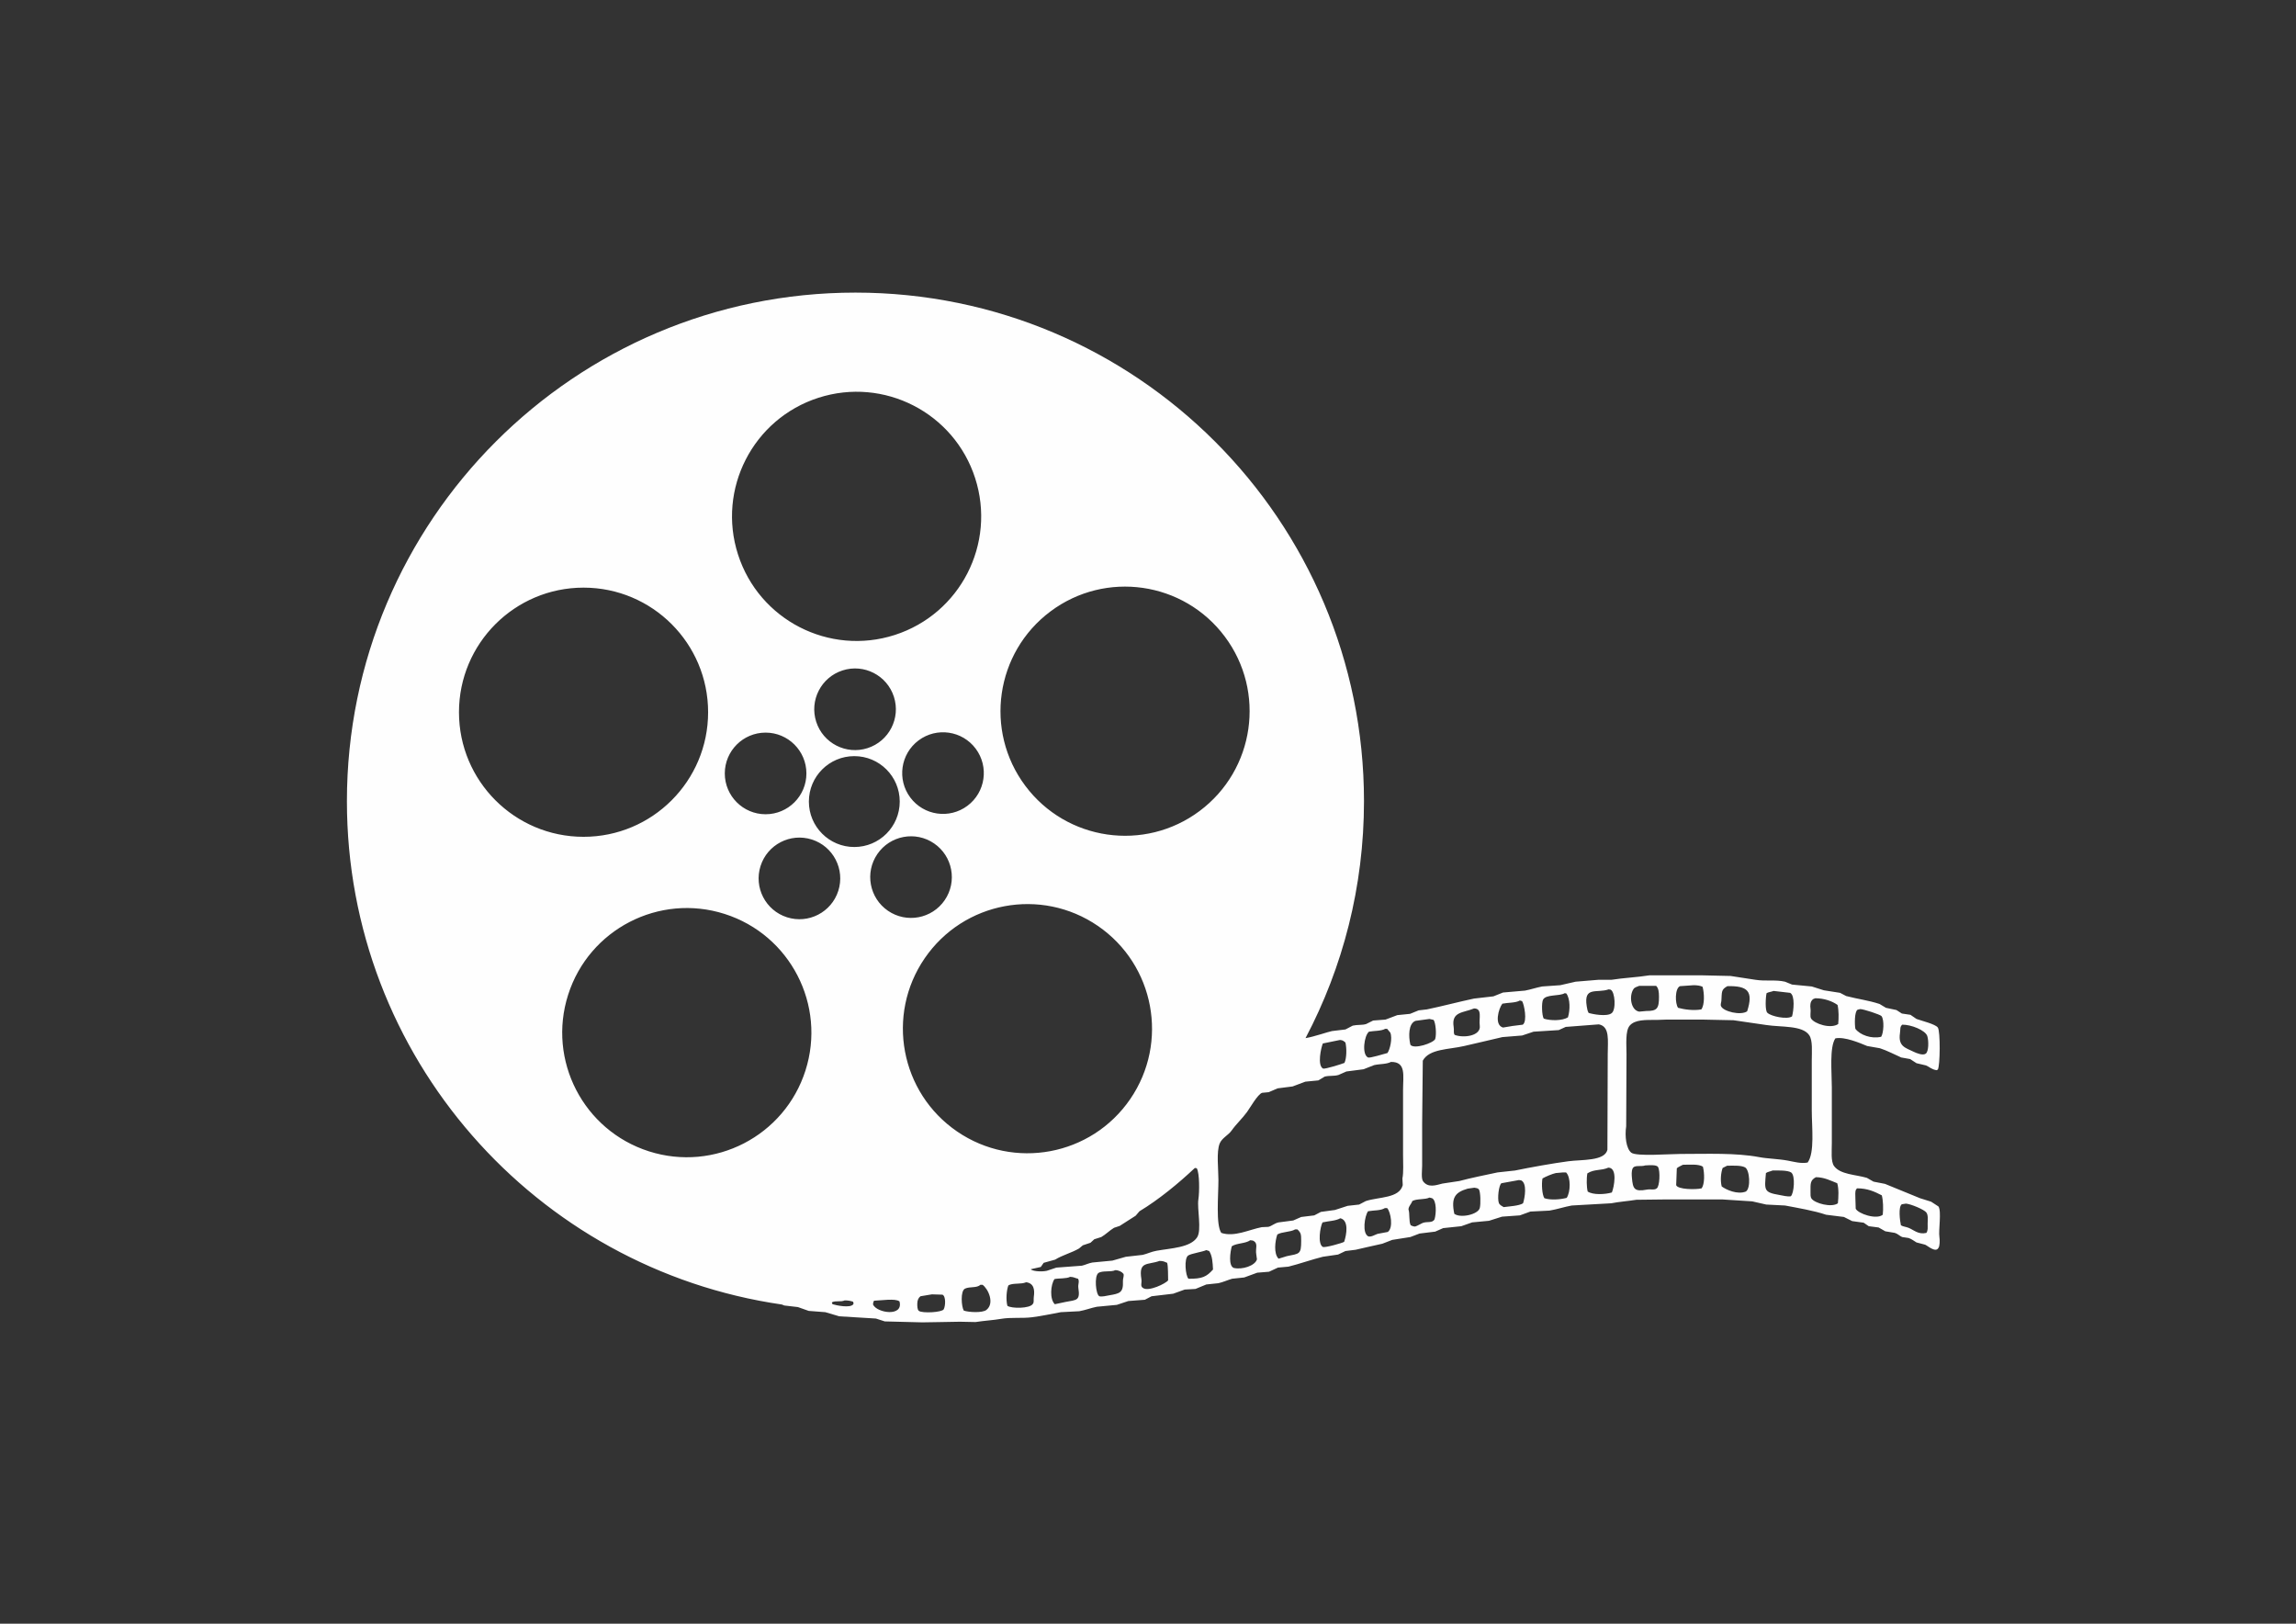 <?xml version="1.0" encoding="UTF-8"?>
<!DOCTYPE svg PUBLIC "-//W3C//DTD SVG 1.1//EN" "http://www.w3.org/Graphics/SVG/1.1/DTD/svg11.dtd">
<!-- Creator: CorelDRAW 2018 (64-Bit) -->
<svg xmlns="http://www.w3.org/2000/svg" xml:space="preserve" width="297mm" height="210mm" version="1.1" style="shape-rendering:geometricPrecision; text-rendering:geometricPrecision; image-rendering:optimizeQuality; fill-rule:evenodd; clip-rule:evenodd"
viewBox="0 0 29700 21000"
 xmlns:xlink="http://www.w3.org/1999/xlink">
 <rect x="0" y="0" width="29700" height="21000" fill="#333333" stroke="none"/>
 <defs>
  <style type="text/css">
   <![CDATA[
    .fil0 {fill:#FEFEFE}
   ]]>
  </style>
 </defs>
 <g id="Слой_x0020_1">
  <path class="fil0" d="M24576.85 13363.84c8.58,-59.71 -3.09,-79.95 28.82,-111.18 113.92,-2.75 301.62,72.06 325.29,148.24 18.19,57.65 19.56,199.02 -20.59,226.47 -36.03,28.14 -123.19,-8.24 -156.47,-24.71 -104.99,-51.46 -201.41,-67.59 -177.05,-238.82zm-547.65 -304.7c10.98,-2.75 21.96,-5.49 32.94,-8.24 43.92,-0.34 261.81,72.06 275.88,90.59 39.12,51.47 27.11,221.67 -4.12,267.65 -127.65,30.2 -274.17,-24.36 -333.53,-102.94 -10.97,-54.22 -12.34,-226.13 28.83,-247.06zm-588.82 -123.53c10.64,-17.84 22.3,-15.78 41.18,-24.71 114.95,0 218.58,36.72 288.24,86.47 16.81,71.72 15.78,171.23 8.24,247.06 -99.51,66.57 -307.45,-4.46 -350,-70 -18.53,-28.82 -1.72,-86.13 -8.24,-127.65 -6.19,-40.83 -2.41,-87.84 20.58,-111.17zm-588.82 -90.59c25.39,-14.75 59.36,-16.13 90.59,-28.82 71.37,8.24 142.75,16.47 214.12,24.71 66.57,33.63 44.95,234.71 24.71,304.71 -63.48,43.58 -270.39,-0.69 -317.06,-45.29 -35.01,-21.29 -24.37,-208.3 -12.36,-255.31zm-584.71 98.82c7.89,-113.92 -5.49,-144.8 78.24,-189.41 261.81,-5.49 339.02,63.48 255.29,325.29 -83.38,57.3 -308.48,2.4 -337.65,-65.88 -9.95,-23.67 2.4,-47.35 4.12,-70zm-535.29 -189.41c59.02,-4.12 118.04,-8.24 177.06,-12.35 44.61,0.34 87.16,5.83 115.29,20.59 22.65,84.07 28.14,233.33 -16.47,292.35 -98.14,18.19 -222.35,1.37 -300.59,-20.59 -39.8,-53.87 -42.89,-251.18 24.71,-280zm-601.18 37.06c16.81,-24.36 44.95,-28.14 74.12,-41.18 72.75,0 145.49,0 218.24,0 31.57,30.88 36.72,76.86 37.06,140 0.69,154.41 -25.05,185.98 -164.71,185.29 -30.2,2.75 -60.39,5.49 -90.59,8.24 -108.43,-16.81 -135.54,-201.76 -74.12,-292.35zm-1169.41 135.88c40.83,-70.34 210.34,-40.15 280,-82.35 6.86,1.37 13.73,2.75 20.59,4.12 50.78,70 49.75,213.43 20.59,308.82 -73.77,44.95 -224.41,44.95 -312.94,16.47 -24.37,-37.06 -30.89,-206.91 -8.24,-247.06zm-527.06 53.53c66.57,-14.07 174.31,-8.92 226.47,-41.18 9.61,2.75 19.22,5.49 28.82,8.24 26.08,38.77 71.03,262.84 8.24,304.71 -43.92,5.49 -87.84,10.98 -131.76,16.47 -41.18,6.86 -82.35,13.73 -123.53,20.59 -117.02,-33.63 -57.31,-246.03 -8.24,-308.83zm-366.47 61.77c111.52,0 60.39,125.93 74.12,222.35 18.53,132.45 -207.25,164.36 -325.29,119.41 -18.19,-29.85 -4.46,-53.53 -12.35,-102.94 -32.61,-201.08 126.95,-180.83 263.52,-238.82zm-757.65 160.58c60.39,-8.24 120.78,-16.47 181.18,-24.71 17.84,4.12 35.69,8.24 53.53,12.35 24.71,33.97 40.49,177.4 20.59,247.06 -23.33,52.5 -275.54,137.25 -321.18,74.12 -25.39,-109.45 -25.74,-274.16 65.88,-308.82zm-601.18 140c65.88,-12.7 159.22,-7.21 210,-37.06 8.24,0 16.47,0 24.71,0 13.73,16.47 27.45,32.94 41.18,49.41 30.2,74.8 -5.15,219.61 -37.06,263.53 -47.01,11.67 -227.16,68.63 -251.18,57.65 -83.04,-38.43 -50.44,-284.11 12.35,-333.53zm-597.05 152.36c74.12,-15.1 148.24,-30.2 222.35,-45.29 38.77,2.75 48.04,15.78 70,32.94 16.81,70.69 17.5,198.68 -12.35,263.53 -41.86,17.16 -246.72,80.29 -275.88,74.12 -79.61,-40.16 -26.43,-271.43 -4.12,-325.3zm-6073.53 3372.35c-36.37,54.22 -224.41,14.41 -267.65,0 -9.95,-13.04 -8.24,-8.92 -8.24,-24.71 47.35,-25.39 112.21,-1.03 164.71,-24.71 46.67,-0.34 75.15,6.86 107.06,16.47 5.83,11.68 9.95,18.2 4.12,32.95zm255.29 4.12c0.69,-25.74 4.8,-33.28 12.35,-49.41 60.39,-4.12 120.78,-8.24 181.18,-12.35 60.05,-1.37 114.26,-1.72 148.24,20.59 55.93,203.13 -291.33,152.69 -341.77,41.17zm914.12 61.76c-22.3,39.8 -275.54,53.87 -321.18,20.59 -19.9,-14.41 -21.27,-60.05 -20.59,-94.71 0.69,-43.58 15.44,-75.83 41.18,-94.71 49.41,-8.24 98.82,-16.47 148.24,-24.71 45.29,1.37 90.59,2.75 135.88,4.12 45.98,18.88 40.14,146.53 16.47,189.42zm551.76 8.24c-51.81,40.49 -229.9,30.54 -292.35,8.24 -30.54,-51.47 -45.98,-254.95 16.47,-284.12 63.14,-29.51 153.04,-4.8 197.65,-49.41 9.61,0 19.22,0 28.82,0 72.4,51.12 160.25,238.82 49.41,325.29zm613.53 -168.83c-5.49,36.03 5.83,69.31 -12.35,90.59 -36.37,61.42 -276.23,62.11 -329.41,24.71 -20.25,-79.61 -11.67,-197.3 12.35,-263.53 55.93,-35.34 163.68,-11.32 230.59,-41.18 99.16,12.7 112.89,95.74 98.82,189.41zm407.65 65.89c-45.29,9.61 -90.59,19.22 -135.88,28.82 -68.28,-65.2 -54.9,-251.86 -4.12,-325.29 53.19,-12.01 157.16,-3.09 201.76,-28.82 49.07,1.03 64.51,16.81 102.94,24.71 21.96,36.72 -3.43,70.34 4.12,119.41 25.39,165.38 -21.27,153.37 -168.82,181.17zm568.23 -86.47c-37.06,6.18 -92.65,21.62 -127.65,12.35 -47.35,-22.3 -68.28,-262.16 -12.35,-300.59 51.47,-35.34 164.36,-8.92 218.24,-37.06 46.67,1.03 86.13,21.96 107.06,49.41 6.52,35.34 -9.95,58.33 -8.24,94.71 6.87,148.23 -42.2,158.19 -177.06,181.18zm436.47 -94.71c-39.46,-25.74 -12.01,-62.11 -20.59,-115.29 -38.09,-234.71 79.95,-178.77 234.71,-234.71 50.78,0 66.57,11.67 98.82,24.71 13.73,51.47 10.29,169.17 12.35,226.47 -29.5,40.83 -253.57,150.29 -325.29,98.82zm177.06 -481.76c-70.69,12.35 -121.47,39.8 -181.18,53.53 -72.75,8.24 -145.49,16.47 -218.24,24.71 -57.65,16.47 -115.29,32.94 -172.94,49.41 -86.47,8.24 -172.94,16.47 -259.41,24.71 -53.87,9.95 -88.53,30.54 -135.88,41.18 -109.8,8.24 -219.61,16.47 -329.41,24.71 -41.18,13.73 -82.35,27.45 -123.53,41.18 -60.05,13.38 -167.79,9.26 -205.88,-16.47 0,-1.37 0,-2.75 0,-4.12 42.55,-9.61 85.1,-19.22 127.65,-28.82 12.35,-17.84 24.71,-35.69 37.06,-53.53 49.41,-13.73 98.82,-27.45 148.24,-41.18 93.68,-58.68 208.63,-86.13 308.82,-144.12 16.47,-13.73 32.94,-27.45 49.41,-41.18 32.94,-10.98 65.88,-21.96 98.82,-32.94 16.47,-15.1 32.94,-30.2 49.41,-45.29 30.2,-9.61 60.39,-19.22 90.59,-28.82 53.53,-30.54 111.18,-87.5 164.71,-119.41 24.71,-8.24 49.41,-16.47 74.12,-24.71 66.91,-41.86 135.2,-85.44 205.88,-131.76 16.47,-19.22 32.94,-38.43 49.41,-57.65 249.8,-150.29 508.53,-364.07 716.47,-560 8.24,1.37 16.47,2.75 24.71,4.12 37.06,64.85 35.34,306.42 20.59,403.53 -18.19,119.07 45.98,394.95 -16.47,490 -87.51,132.77 -335.59,139.63 -522.95,172.92zm411.77 362.35c-39.12,-37.06 -60.05,-262.84 -4.12,-300.59 38.77,-26.08 182.55,-45.98 234.71,-70 12.35,4.12 24.71,8.24 37.06,12.35 40.49,62.45 44.61,145.49 49.41,238.82 -83.39,93.34 -139.32,121.48 -317.06,119.42zm584.7 -140c-70.34,-29.17 -45.29,-204.17 -24.71,-280 61.42,-41.86 179.46,-33.97 238.82,-78.24 10.98,1.37 21.96,2.75 32.94,4.12 77.55,35.69 29.51,98.48 45.29,181.18 2.75,20.59 5.49,41.18 8.24,61.76 -23.32,82.7 -190.77,137.6 -300.58,111.18zm687.65 -152.35c-35.69,10.98 -71.37,21.96 -107.06,32.94 -66.57,-65.54 -44.95,-230.93 -16.47,-312.94 60.39,-37.06 170.54,-29.51 230.59,-65.88 9.61,0 19.22,0 28.82,0 46.67,42.89 49.41,63.48 49.41,148.24 0.01,176.02 -21.27,164.35 -185.29,197.64zm741.18 -185.3c-22.65,15.78 -250.83,79.61 -275.88,65.88 -71.03,-39.12 -33.63,-262.5 -4.12,-317.06 87.84,-19.9 166.08,-17.84 230.59,-53.53 112.2,26.77 81.66,208.98 49.41,304.71zm564.12 -127.65c-43.92,8.24 -87.84,16.47 -131.76,24.71 -34.31,10.98 -79.26,42.55 -119.41,32.94 -83.38,-39.8 -48.04,-264.22 -4.12,-325.29 78.92,-14.07 162.99,-6.18 218.24,-41.18 9.61,0 19.22,0 28.82,0 47,50.1 83.37,255.98 8.23,308.82zm189.41 -691.76c1.37,28.82 2.75,57.65 4.12,86.47 -44.95,172.25 -308.82,150.29 -477.65,205.88 -28.82,15.1 -57.65,30.2 -86.47,45.29 -49.41,5.49 -98.82,10.98 -148.24,16.47 -54.9,17.84 -109.8,35.69 -164.71,53.53 -60.39,8.24 -120.78,16.47 -181.18,24.71 -28.82,15.1 -57.65,30.2 -86.47,45.29 -56.27,6.86 -112.55,13.73 -168.82,20.59 -34.31,15.1 -68.63,30.2 -102.94,45.29 -63.14,8.24 -126.27,16.47 -189.41,24.71 -53.53,10.98 -85.78,45.98 -131.76,57.65 -28.82,1.37 -57.65,2.75 -86.47,4.12 -161.96,31.23 -353.09,130.74 -522.94,74.12 -72.4,-105.34 -37.06,-482.79 -37.06,-683.53 0,-138.97 -28.14,-365.1 16.47,-473.53 29.17,-70.34 111.18,-106.72 152.35,-164.71 61.76,-87.5 141.03,-158.87 201.76,-242.94 40.15,-55.59 135.54,-225.1 193.53,-247.06 28.82,-2.75 57.65,-5.49 86.47,-8.24 38.43,-16.47 76.86,-32.94 115.29,-49.41 64.51,-8.24 129.02,-16.47 193.53,-24.71 54.9,-20.59 109.8,-41.18 164.71,-61.76 56.27,-5.49 112.55,-10.98 168.82,-16.47 27.45,-16.47 54.9,-32.94 82.35,-49.41 65.2,-15.1 121.47,-3.77 177.06,-20.59 34.31,-15.1 68.63,-30.2 102.94,-45.29 74.12,-9.61 148.24,-19.22 222.35,-28.82 45.29,-17.84 90.59,-35.69 135.88,-53.53 76.86,-17.16 158.87,-9.95 218.24,-41.18 199.71,-2.75 156.47,176.37 156.47,362.35 0,278.63 0,557.25 0,835.88 0.01,112.21 8.25,227.51 -8.22,308.83zm415.88 527.06c-26.76,54.9 -99.17,25.05 -156.47,49.41 -29.85,12.7 -57.3,33.28 -94.71,45.29 -30.88,-1.37 -37.06,-8.24 -57.65,-16.47 -26.08,-48.04 -9.61,-152.7 -28.82,-205.88 4.8,-47.35 35.69,-64.51 49.41,-107.06 56.96,-32.94 164.36,-16.13 222.35,-45.29 10.98,2.75 21.96,5.49 32.94,8.24 60.06,28.82 55.6,196.27 32.95,271.76zm584.71 -144.12c-23.68,84.41 -250.83,133.48 -329.41,74.12 -44.26,-210.69 10.98,-277.6 172.94,-325.29 28.82,-4.12 57.65,-8.24 86.47,-12.35 21.62,2.75 46.67,7.21 57.65,20.59 22.64,27.78 26.41,192.49 12.35,242.93zm560 -61.76c-50.44,33.63 -185.64,40.15 -251.18,49.41 -22.99,-14.75 -51.47,-26.42 -61.76,-53.53 -21.27,-56.27 -1.03,-231.96 32.94,-255.29 75.49,-13.73 150.98,-27.45 226.47,-41.18 9.61,1.37 19.22,2.75 28.82,4.12 79.26,37.4 48.38,223.03 24.71,296.47zm564.11 -70c-88.19,22.65 -211.03,30.54 -288.24,4.12 -30.2,-44.61 -38.43,-186.32 -24.71,-255.29 40.83,-24.36 128.68,-60.74 172.94,-70 31.57,-2.75 63.14,-5.49 94.71,-8.24 12.35,0 24.71,0 37.06,0 64.17,61.76 58.68,256.32 8.24,329.41zm20.59 -473.53c-202.45,27.11 -485.54,77.55 -687.65,119.41 -75.49,8.24 -150.98,16.47 -226.47,24.71 -143.43,30.54 -351.37,72.4 -494.12,111.18 -72.75,10.98 -145.49,21.96 -218.24,32.94 -89.22,22.99 -185.98,57.65 -251.18,-28.82 -27.45,-36.37 -12.35,-147.21 -12.35,-205.88 0,-179.8 0,-359.61 0,-539.41 2.75,-271.76 5.49,-543.53 8.24,-815.29 84.75,-155.1 338.33,-143.09 535.29,-189.41 146.52,-34.66 350.34,-80.29 494.12,-115.29 85.1,-6.86 170.2,-13.73 255.29,-20.59 49.41,-16.47 98.82,-32.94 148.24,-49.41 108.43,-6.86 216.86,-13.73 325.29,-20.59 30.2,-13.73 60.39,-27.45 90.59,-41.18 142.75,-10.98 285.49,-21.96 428.24,-32.94 145.83,26.76 115.29,212.75 115.29,382.94 -1.37,413.14 -2.75,826.27 -4.12,1239.41 -35.67,148.56 -333.86,124.88 -506.46,148.22zm564.12 403.53c-88.87,26.42 -245.34,33.63 -312.94,-12.35 -14.41,-57.3 -16.47,-171.23 -4.12,-234.71 90.93,-57.99 175,-31.91 271.76,-74.12 122.85,2.06 73.44,253.58 45.3,321.18zm-4.12 -2318.24c-59.02,47.35 -247.4,12.7 -296.47,-4.12 -14.07,-23.33 -19.22,-51.47 -24.71,-86.47 -41.86,-262.5 130.74,-164.02 284.12,-218.24 8.24,1.37 16.47,2.75 24.71,4.12 59.36,27.11 72.74,265.59 12.35,304.71zm584.71 2264.71c-26.42,25.74 -79.95,7.55 -127.65,16.47 -163.33,30.88 -181.18,-10.64 -193.53,-152.35 -3.43,-38.43 -6.52,-85.44 8.24,-119.41 22.65,-52.16 108.43,-20.93 164.71,-41.18 51.13,-2.06 145.49,-11.32 164.71,20.59 30.53,51.46 21.61,252.2 -16.48,275.88zm580.59 0c-73.77,17.84 -308.14,16.81 -329.41,-41.18 2.75,-72.75 5.49,-145.49 8.24,-218.24 23.68,-20.93 48.38,-28.14 78.24,-45.29 84.75,-0.69 204.17,-12.01 259.41,24.71 21.6,84.07 23.66,225.09 -16.48,280zm572.35 41.17c-109.12,44.26 -256.67,-23.68 -312.94,-65.88 -19.9,-79.61 -9.95,-177.75 12.35,-238.82 19.22,-9.61 38.43,-19.22 57.65,-28.82 75.49,-0.69 177.75,-6.86 230.59,20.59 62.79,29.5 77.89,271.41 12.35,312.93zm580.59 61.77c-45.29,6.52 -102.25,-9.26 -144.12,-16.47 -206.57,-35.34 -196.96,-60.74 -177.06,-284.12 25.39,-17.16 53.19,-19.56 86.47,-32.94 62.79,-1.03 194.22,-4.46 238.82,24.71 59.02,38.77 37.41,276.22 -4.11,308.82zm-37.06 -461.18c-127.65,-23.68 -262.16,-24.71 -370.59,-45.29 -304.36,-57.65 -677.35,-41.18 -1021.18,-41.18 -137.94,0 -569.61,34.66 -634.12,-16.47 -65.54,-52.16 -85.78,-211.37 -65.88,-341.76 1.37,-310.2 2.75,-620.39 4.12,-930.59 0,-121.47 -17.5,-302.3 41.18,-370.59 67.94,-79.61 205.88,-74.12 354.12,-74.12 39.8,-1.37 79.61,-2.75 119.41,-4.12 157.84,0 315.69,0 473.53,0 131.76,2.75 263.53,5.49 395.29,8.24 156.13,24.36 271.76,38.09 424.12,61.76 196.27,30.2 468.38,2.4 555.88,131.76 47.01,69.31 32.94,212.06 32.94,325.29 0,215.49 0,430.98 0,646.47 0,218.92 39.8,547.99 -53.53,675.29 -88.87,15.8 -171.91,-9.25 -255.29,-24.69zm646.47 551.77c-82.35,59.36 -298.87,0.34 -341.76,-61.76 -14.41,-20.93 -12.35,-54.9 -12.35,-90.59 -0.34,-105 -3.77,-145.83 70,-185.29 111.52,1.03 191.81,45.98 275.88,78.24 21.61,71.36 16.81,178.07 8.23,259.4zm580.59 148.23c-82.35,66.57 -317.75,-13.38 -350,-78.24 -1.37,-45.29 -2.75,-90.59 -4.12,-135.88 0,-35.69 -5.83,-88.53 8.24,-111.18 4.12,-5.49 8.24,-10.98 12.35,-16.47 136.91,0 227.16,42.21 321.18,90.59 17.49,66.57 20.92,169.51 12.35,251.18zm564.11 234.71c-104.31,24.71 -161.62,-38.43 -230.59,-65.88 -36.37,-14.41 -70.69,-14.75 -98.82,-32.94 -12.35,-55.59 -36.72,-240.54 12.35,-271.76 17.84,-2.75 35.69,-5.49 53.53,-8.24 64.51,5.83 236.42,77.21 263.53,115.29 25.39,36.03 16.81,91.62 16.47,144.12 -0.34,55.24 6.18,85.09 -16.47,119.41zm-15015.16 -6470.41c291.54,0 527.88,236.34 527.88,527.87 0,291.54 -236.34,527.88 -527.88,527.88 -291.54,0 -527.88,-236.34 -527.88,-527.88 0,-291.53 236.34,-527.87 527.88,-527.87zm1659.61 -463.8c89.38,277.5 -63.12,574.92 -340.62,664.3 -277.5,89.38 -574.91,-63.13 -664.29,-340.62 -89.38,-277.5 63.12,-574.92 340.62,-664.3 277.49,-89.37 574.91,63.13 664.29,340.62zm951.25 1410.14c-233.5,174.55 -564.31,126.76 -738.86,-106.75 -174.55,-233.51 -126.75,-564.31 106.75,-738.86 233.51,-174.55 564.31,-126.75 738.86,106.75 174.55,233.51 126.76,564.31 -106.75,738.86zm-1027.84 1357.96c-240.56,-164.69 -302.06,-493.22 -137.37,-733.78 164.7,-240.56 493.23,-302.07 733.78,-137.37 240.57,164.7 302.07,493.23 137.37,733.79 -164.69,240.56 -493.22,302.05 -733.78,137.36zm-1648.3 -579.35c88.67,-277.72 385.71,-430.98 663.43,-342.3 277.72,88.68 430.97,385.71 342.3,663.43 -88.68,277.73 -385.71,430.98 -663.44,342.3 -277.72,-88.68 -430.97,-385.71 -342.29,-663.43zm-2289.73 -3600.04c889.9,0 1611.31,721.41 1611.31,1611.31 0,889.9 -721.41,1611.31 -1611.31,1611.31 -889.9,0 -1611.31,-721.41 -1611.31,-1611.31 0,-889.9 721.41,-1611.31 1611.31,-1611.31zm5065.86 -1415.7c272.82,847.05 -192.68,1754.89 -1039.72,2027.72 -847.05,272.82 -1754.89,-192.68 -2027.72,-1039.72 -272.82,-847.05 192.68,-1754.89 1039.72,-2027.72 847.05,-272.82 1754.89,192.68 2027.72,1039.72zm2903.64 4304.36c-712.77,532.81 -1722.52,386.92 -2255.33,-325.84 -532.8,-712.78 -386.91,-1722.52 325.85,-2255.33 712.78,-532.8 1722.52,-386.91 2255.33,325.85 532.8,712.77 386.91,1722.51 -325.85,2255.32zm-3137.43 4145.09c-734.3,-502.72 -922.03,-1505.54 -419.31,-2239.84 502.73,-734.29 1505.54,-922.02 2239.83,-419.3 734.3,502.73 922.03,1505.54 419.31,2239.84 -502.72,734.29 -1505.53,922.01 -2239.83,419.3zm-5031.34 -1768.44c270.68,-847.73 1177.35,-1315.53 2025.08,-1044.85 847.73,270.69 1315.53,1177.35 1044.85,2025.08 -270.69,847.74 -1177.35,1315.53 -2025.09,1044.85 -847.73,-270.68 -1315.51,-1177.34 -1044.84,-2025.08zm3701.7 -3086.13c324.57,0 587.69,263.12 587.69,587.69 0,324.57 -263.12,587.69 -587.69,587.69 -324.57,0 -587.69,-263.12 -587.69,-587.69 0,-324.57 263.12,-587.69 587.69,-587.69zm14024.21 5824.55c-31.57,-20.59 -63.14,-41.18 -94.71,-61.76 -48.04,-15.1 -96.08,-30.2 -144.12,-45.29 -138.28,-57.3 -310.54,-125.93 -452.94,-185.29 -49.41,-9.61 -98.82,-19.22 -148.24,-28.82 -28.82,-16.47 -57.65,-32.94 -86.47,-49.41 -149.95,-43.24 -343.48,-42.21 -424.12,-152.35 -43.24,-59.02 -28.82,-198.33 -28.82,-296.47 0,-240.2 0,-480.39 0,-720.59 0,-196.27 -32.6,-517.45 45.29,-634.12 120.44,-24.36 313.63,58.33 411.76,98.82 54.9,9.61 109.8,19.22 164.71,28.82 86.13,27.11 197.65,84.75 275.88,119.41 38.43,6.86 76.86,13.73 115.29,20.59 27.45,17.84 54.9,35.69 82.35,53.53 41.18,9.61 82.35,19.22 123.53,28.82 44.61,19.22 71.03,51.13 135.88,61.76 5.49,-2.75 10.98,-5.49 16.47,-8.24 30.2,-51.13 33.97,-495.83 0,-543.53 -31.57,-44.61 -210.34,-87.16 -275.88,-111.18 -26.08,-17.84 -52.16,-35.69 -78.24,-53.53 -37.06,-5.49 -74.12,-10.98 -111.18,-16.47 -23.33,-15.1 -46.67,-30.2 -70,-45.29 -45.29,-9.61 -90.59,-19.22 -135.88,-28.82 -27.45,-16.47 -54.9,-32.94 -82.35,-49.41 -150.98,-49.41 -270.39,-60.74 -432.35,-102.94 -26.08,-13.73 -52.16,-27.45 -78.24,-41.18 -70,-10.98 -140,-21.96 -210,-32.94 -52.16,-16.47 -104.31,-32.94 -156.47,-49.41 -85.1,-8.24 -170.2,-16.47 -255.29,-24.71 -30.2,-12.35 -60.39,-24.71 -90.59,-37.06 -123.53,-28.82 -248.77,-3.43 -382.94,-24.71 -107.06,-16.47 -214.12,-32.94 -321.18,-49.41 -122.16,-2.75 -244.31,-5.49 -366.47,-8.24 -112.55,0 -225.1,0 -337.65,0 -115.29,0 -230.59,0 -345.88,0 -164.71,26.42 -335.93,32.6 -490,57.65 -56.27,0 -112.55,0 -168.82,0 -98.82,8.24 -197.65,16.47 -296.47,24.71 -65.88,15.1 -131.76,30.2 -197.65,45.29 -78.24,5.49 -156.47,10.98 -234.71,16.47 -78.92,15.1 -149.95,40.15 -222.35,53.53 -94.71,8.24 -189.41,16.47 -284.12,24.71 -41.18,16.47 -82.35,32.94 -123.53,49.41 -83.73,9.61 -167.45,19.22 -251.18,28.82 -193.53,40.83 -411.08,98.82 -609.41,140 -35.69,4.12 -71.37,8.24 -107.06,12.35 -37.06,15.1 -74.12,30.2 -111.18,45.29 -54.9,5.49 -109.8,10.98 -164.71,16.47 -50.78,19.22 -101.57,38.43 -152.35,57.65 -53.53,4.12 -107.06,8.24 -160.59,12.35 -30.2,15.1 -60.39,30.2 -90.59,45.29 -52.84,16.47 -110.49,6.52 -172.94,20.59 -31.57,16.47 -63.14,32.94 -94.71,49.41 -57.65,6.86 -115.29,13.73 -172.94,20.59 -47.83,8.53 -233.01,73.74 -343.27,91.73 482.64,-915.13 756.26,-1957.58 756.26,-3064.11 0,-3633.02 -2945.14,-6578.16 -6578.16,-6578.16 -3633.02,0 -6578.16,2945.14 -6578.16,6578.16 0,3309.88 2444.66,6048.38 5626.79,6509.42l30.08 12.38c59.02,6.86 118.04,13.73 177.06,20.59 46.67,16.47 93.33,32.94 140,49.41 71.37,5.49 142.75,10.98 214.12,16.47 60.39,17.84 120.78,35.69 181.18,53.53 157.84,9.61 315.69,19.22 473.53,28.82 38.43,12.35 76.86,24.71 115.29,37.06 161.96,4.12 323.92,8.24 485.88,12.35 83.73,-1.37 167.45,-2.75 251.18,-4.12 78.24,-1.37 156.47,-2.75 234.71,-4.12 67.25,1.37 134.51,2.75 201.76,4.12 112.55,-17.84 229.22,-23.68 329.41,-41.18 129.71,-22.65 267.99,-4.12 399.41,-20.59 134.17,-16.47 252.55,-44.26 374.71,-65.88 79.61,-4.12 159.22,-8.24 238.82,-12.35 80.98,-14.41 152.01,-43.24 226.47,-57.65 86.47,-8.24 172.94,-16.47 259.41,-24.71 49.41,-16.47 98.82,-32.94 148.24,-49.41 71.37,-5.49 142.75,-10.98 214.12,-16.47 28.82,-15.1 57.65,-30.2 86.47,-45.29 93.33,-10.98 186.67,-21.96 280,-32.94 49.41,-17.84 98.82,-35.69 148.24,-53.53 46.67,-2.75 93.33,-5.49 140,-8.24 46.67,-19.22 93.33,-38.43 140,-57.65 52.16,-5.49 104.31,-10.98 156.47,-16.47 59.71,-13.38 124.22,-42.55 177.06,-57.65 52.16,-5.49 104.31,-10.98 156.47,-16.47 56.27,-20.59 112.55,-41.18 168.82,-61.76 50.78,-4.12 101.57,-8.24 152.35,-12.35 38.43,-17.84 76.86,-35.69 115.29,-53.53 45.29,-4.12 90.59,-8.24 135.88,-12.35 137.94,-33.63 306.08,-93.68 444.71,-127.65 65.88,-9.61 131.76,-19.22 197.65,-28.82 31.57,-15.1 63.14,-30.2 94.71,-45.29 43.92,-5.49 87.84,-10.98 131.76,-16.47 109.8,-26.08 219.26,-49.41 345.88,-78.24 42.55,-16.47 85.1,-32.94 127.65,-49.41 78.24,-12.35 156.47,-24.71 234.71,-37.06 39.8,-15.1 79.61,-30.2 119.41,-45.29 67.25,-8.24 134.51,-16.47 201.76,-24.71 34.31,-15.1 68.63,-30.2 102.94,-45.29 78.24,-8.24 156.47,-16.47 234.71,-24.71 46.67,-16.47 93.33,-32.94 140,-49.41 72.75,-6.86 145.49,-13.73 218.24,-20.59 56.27,-17.84 112.55,-35.69 168.82,-53.53 76.86,-5.49 153.73,-10.98 230.59,-16.47 45.29,-16.47 90.59,-32.94 135.88,-49.41 82.35,-4.12 164.71,-8.24 247.06,-12.35 99.51,-16.81 196.27,-49.75 288.24,-65.88 170.2,-9.61 340.39,-19.22 510.59,-28.82 94.02,-18.87 217.55,-28.14 325.29,-45.29 118.04,-1.37 236.08,-2.75 354.12,-4.12 105.69,0 211.37,0 317.06,0 148.24,0 296.47,0 444.71,0 127.65,8.24 255.29,16.47 382.94,24.71 60.39,13.73 120.78,27.45 181.18,41.18 80.98,4.12 161.96,8.24 242.94,12.35 159.9,30.54 376.76,66.91 531.18,119.41 76.86,9.61 153.73,19.22 230.59,28.82 35.69,17.84 71.37,35.69 107.06,53.53 49.41,6.86 98.82,13.73 148.24,20.59 21.96,15.1 43.92,30.2 65.88,45.29 42.55,5.49 85.1,10.98 127.65,16.47 28.82,16.47 57.65,32.94 86.47,49.41 41.18,6.86 82.35,13.73 123.53,20.59 38.43,11.67 63.14,40.83 94.71,53.53 27.45,4.12 54.9,8.24 82.35,12.35 39.46,12.35 71.03,39.12 102.94,57.65 37.06,9.61 74.12,19.22 111.18,28.82 35.34,14.75 136.91,109.12 172.94,41.18 17.16,-21.27 18.87,-99.17 12.35,-140 -14.06,-86.81 29.52,-331.46 -12.35,-395.29z"/>
 </g>
</svg>
